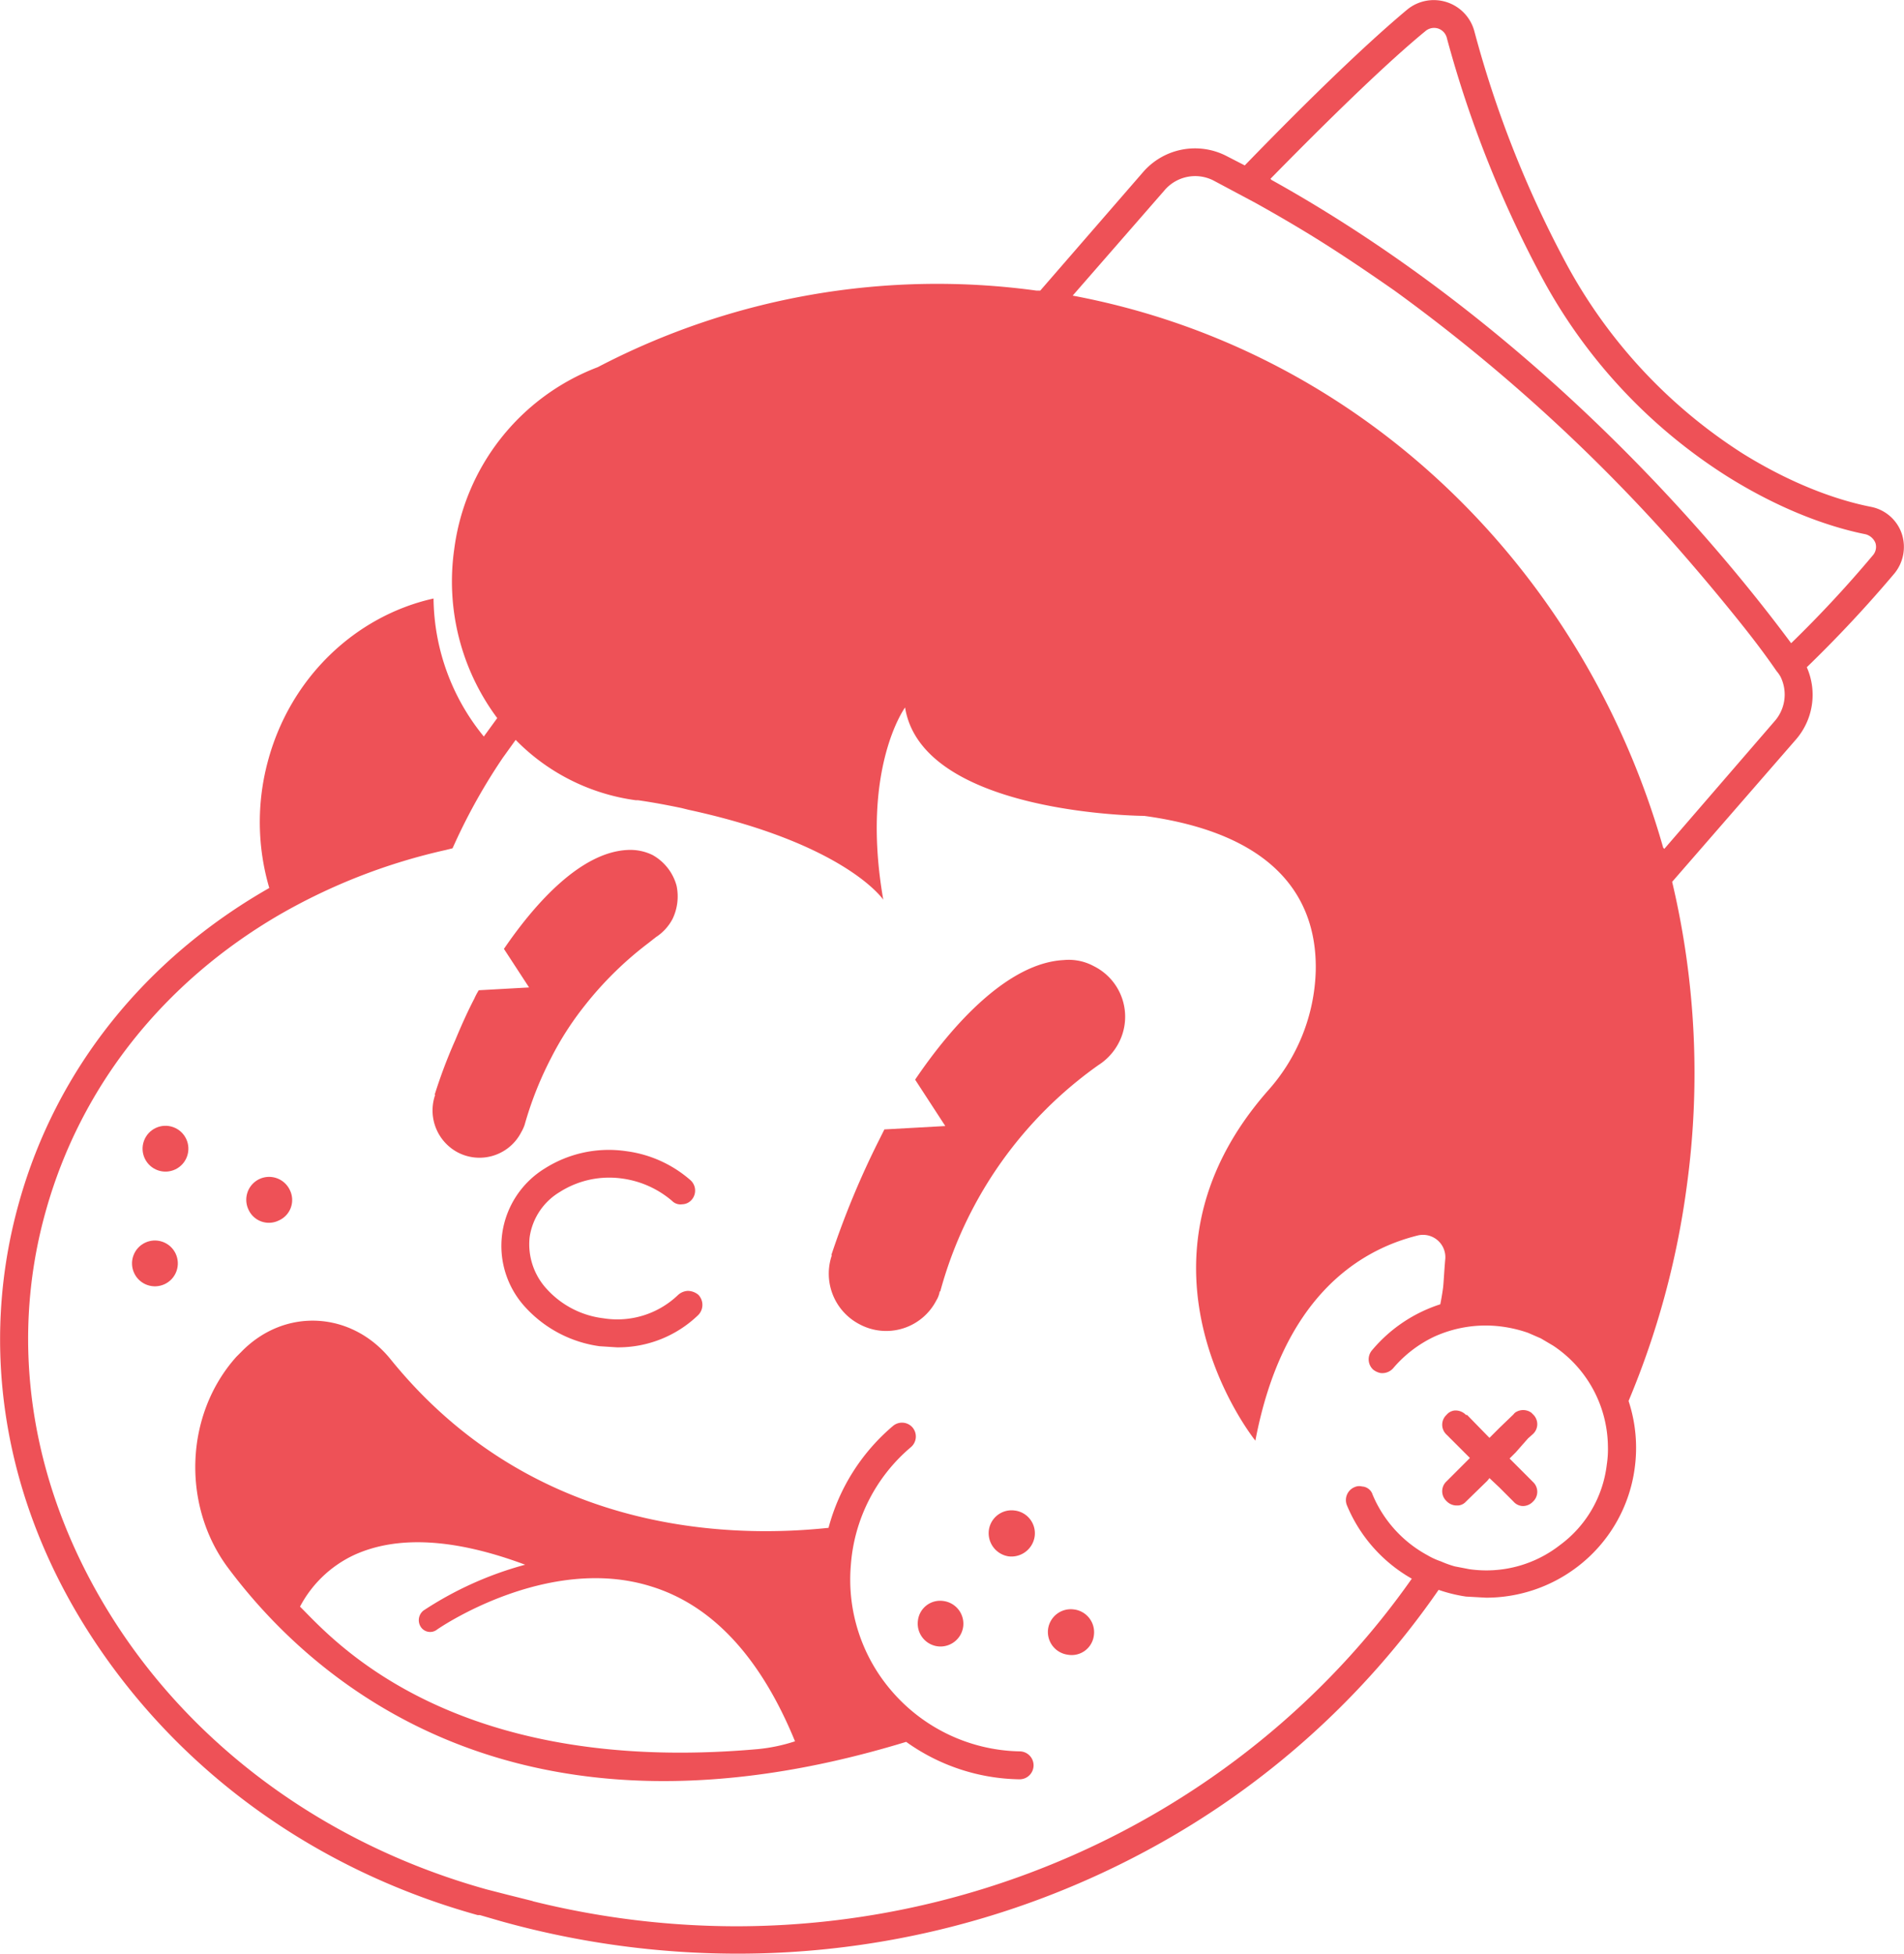 <svg id="bugerBoy" xmlns="http://www.w3.org/2000/svg" viewBox="0 0 340.8 349.7">
  <defs>
    <style>
      .cls-1 {
        fill: #ee5157;
      }
    </style>
  </defs>
  <title>burgerBoy-default</title>
  <g id="burgerBoy-default">
    <path class="cls-1" d="M466.1-300.9a7.3,7.3,0,0,0-5.5-4.8c-5.1-1-13.2-3.5-22.9-9.5a92.2,92.2,0,0,1-31.8-34.3,192.9,192.9,0,0,1-16.3-41.3,7.5,7.5,0,0,0-4.9-5.2,7.5,7.5,0,0,0-7.1,1.3c-6.6,5.5-16.4,14.8-29.1,27.9l-3.3-1.7a12.3,12.3,0,0,0-14.9,2.9l-18.4,21.2h-.7a131.2,131.2,0,0,0-78.5,13.7A40.4,40.4,0,0,0,207-298.1a40.9,40.9,0,0,0,7.7,30.2l-2.4,3.3a39.6,39.6,0,0,1-9-24.7c-13.9,3.1-25.7,14.1-29.7,29.3a41.8,41.8,0,0,0,.3,22.5c-22.1,12.6-38.1,32.3-44.8,56.3-7.3,26-2.7,53.6,13,77.7s40,41.7,69.1,49.8h.4l3.8,1.1a157.6,157.6,0,0,0,42.4,5.8,154.5,154.5,0,0,0,74-18.9,149.5,149.5,0,0,0,51.4-46.2,27,27,0,0,0,4.9,1.2l3.6.2a26.9,26.9,0,0,0,16.3-5.5,26.6,26.6,0,0,0,10.3-17.7,26.8,26.8,0,0,0-1.1-12,150.3,150.3,0,0,0,10.4-38.3,148.5,148.5,0,0,0-2.6-54.6L447.1-264h0a12.2,12.2,0,0,0,2-13,227.1,227.1,0,0,0,15.7-16.8A7.5,7.5,0,0,0,466.1-300.9Zm-22.8,33.6-19.7,22.8-.2-.2c-14.2-49.9-54-89.1-105.7-98.8l16.4-18.8a7.2,7.2,0,0,1,8.8-1.8l7.5,4c3.6,2,7.2,4.1,10.6,6.2,5,3.1,9.7,6.3,14.3,9.5a311.8,311.8,0,0,1,49.5,44.7c4.6,5.2,8.6,10,11.9,14.1s5.2,6.7,7,9.3a6.1,6.1,0,0,1,.7,1A7.2,7.2,0,0,1,443.3-267.3Zm-30,133a20.9,20.9,0,0,1-8.4,14.4,21.4,21.4,0,0,1-16.2,4.3l-2.6-.5a18.4,18.4,0,0,1-2.5-.9,12.8,12.8,0,0,1-2.4-1.1,22,22,0,0,1-9.8-10.8,2.1,2.1,0,0,0-1.9-1.5,2,2,0,0,0-1.3.1,2.5,2.5,0,0,0-1.4,3.3,27,27,0,0,0,11.6,13.1c-27.2,38.7-72.5,62.2-121,62.2A151.8,151.8,0,0,1,221-56.2h.1l-4.4-1.1-3.9-1c-28-7.8-51.7-24.8-66.5-47.8s-19.3-49.1-12.4-73.6c6.3-22.5,21.2-41,41.8-53a105.7,105.7,0,0,1,29.8-11.6l1.2-.3.5-1.1a105.1,105.1,0,0,1,8.5-15.1L218-264a37,37,0,0,0,21.5,10.8h.4c2.8.4,5.4.9,7.8,1.4l1.2.3c28.2,6.1,34.9,16.1,34.9,16.1-4.1-23.5,3.9-34.4,3.9-34.4,3.1,19.2,42.8,19.4,42.8,19.4,25.7,3.5,31,16.8,30.7,27.9a33.5,33.5,0,0,1-8.4,21.1c-27.8,31.4-2.4,62.8-2.4,62.8,4.8-25.3,18.2-34,29-36.7a4,4,0,0,1,5,4.1c-.2,2.2-.3,4.4-.4,5.2s-.3,2-.5,3a26.5,26.5,0,0,0-12.2,8.2,2.5,2.5,0,0,0,.2,3.5,3.1,3.1,0,0,0,1.3.6,2.6,2.6,0,0,0,2.3-.9,22,22,0,0,1,7.3-5.6,22.2,22.2,0,0,1,12.2-1.8,23.7,23.7,0,0,1,4.6,1.1l2.3,1,2.2,1.3a21.9,21.9,0,0,1,9.8,17.9A18.3,18.3,0,0,1,413.3-134.3Zm33-147c-13.2-17.8-45.4-56.4-93-82.9l-.2-.2c15-15.3,23.3-22.8,27.7-26.4a2.4,2.4,0,0,1,2.3-.5,2.4,2.4,0,0,1,1.6,1.8,201.4,201.4,0,0,0,16.8,42.4A95.8,95.8,0,0,0,435.1-311c10.3,6.4,19,9.1,24.5,10.2a2.6,2.6,0,0,1,1.8,1.6,2.3,2.3,0,0,1-.5,2.2A210.2,210.2,0,0,1,446.3-281.3Z" transform="translate(-125.7 396.4)"/>
    <path class="cls-1" d="M399.2-139l.9-.8a2.4,2.4,0,0,0,0-3.5l-.3-.3a2.5,2.5,0,0,0-2.6-.2,1.5,1.5,0,0,0-.6.5l-2.5,2.4-1.3,1.3-.5.5-4-4.1h-.2a2.6,2.6,0,0,0-2-.8,2.2,2.2,0,0,0-1.5.8,2.4,2.4,0,0,0,0,3.5l4.2,4.2-4.2,4.2a2.4,2.4,0,0,0,0,3.5,2.5,2.5,0,0,0,1.8.8h.3a2.1,2.1,0,0,0,1.4-.7l3.8-3.7.4-.5,1.8,1.7,2.5,2.5a2.3,2.3,0,0,0,1.7.8,2.5,2.5,0,0,0,1.8-.8,2.4,2.4,0,0,0,0-3.5l-3.8-3.8-.4-.4,1.1-1.1Z" transform="translate(-125.7 396.4)"/>
    <path class="cls-1" d="M207.6-190.2a8.4,8.4,0,0,0,11.4-3.6,7.5,7.5,0,0,0,.6-1.3h0a62.6,62.6,0,0,1,4.7-11.9,55,55,0,0,1,6.1-9.5,62.5,62.5,0,0,1,11.3-11.1l1.4-1.1h0a8.7,8.7,0,0,0,3-3.3,9.3,9.3,0,0,0,.7-5.9,9,9,0,0,0-4.3-5.5,9.1,9.1,0,0,0-4.5-.9h0c-8.2.4-16.3,9.2-22.1,17.7l4.5,6.9-9,.5h0a10.9,10.9,0,0,0-.8,1.5c-1,1.9-2.2,4.5-3.4,7.4a91.9,91.9,0,0,0-3.7,9.8h.1A8.5,8.5,0,0,0,207.6-190.2Z" transform="translate(-125.7 396.4)"/>
    <path class="cls-1" d="M321.5-223.5a9.4,9.4,0,0,0-5.4-1.1h0c-9.8.5-19.7,11.2-26.6,21.4l5.4,8.3-10.8.6H284l-.9,1.8a153.5,153.5,0,0,0-8.6,20.7h.1a10.2,10.2,0,0,0,5,12.4,10.1,10.1,0,0,0,13.7-4.3,4.4,4.4,0,0,0,.6-1.6h.1a72.7,72.7,0,0,1,5.6-14.4,73,73,0,0,1,22.7-26.1h0a10.4,10.4,0,0,0,3.6-3.9A10.1,10.1,0,0,0,321.5-223.5Z" transform="translate(-125.7 396.4)"/>
    <path class="cls-1" d="M223.2-187.3a16.3,16.3,0,0,0-7.6,11.6,16.2,16.2,0,0,0,4.2,13.3,22.1,22.1,0,0,0,13.2,6.9l3.1.2a20.6,20.6,0,0,0,14.6-5.8,2.6,2.6,0,0,0,0-3.6,3,3,0,0,0-1.9-.7,2.8,2.8,0,0,0-1.7.7,15.7,15.7,0,0,1-13.4,4.2,16.3,16.3,0,0,1-10.1-5.2,11.8,11.8,0,0,1-3.1-9.3,11.3,11.3,0,0,1,5.4-8.1,16.5,16.5,0,0,1,11.2-2.4,17.3,17.3,0,0,1,8.9,4,2.1,2.1,0,0,0,1.8.6,2.3,2.3,0,0,0,1.7-.8,2.5,2.5,0,0,0-.2-3.5,21.7,21.7,0,0,0-11.5-5.2A21.4,21.4,0,0,0,223.2-187.3Z" transform="translate(-125.7 396.4)"/>
    <path class="cls-1" d="M308.2-83a31,31,0,0,1-22.9-10.8,30.5,30.5,0,0,1-7.3-22.6,30.5,30.5,0,0,1,10.7-21,2.5,2.5,0,0,0,.3-3.6,2.5,2.5,0,0,0-3.5-.2A36,36,0,0,0,274-123c-19.8,2.1-54,.1-78.5-30.3-6.9-8.4-18.8-9.2-26.6-1.2l-.9.9c-9.3,10.4-9.7,26.6-1.6,37.6,15,20.2,51.4,52.7,121.5,31.3A35.7,35.7,0,0,0,308.1-78h.1a2.5,2.5,0,0,0,2.5-2.5A2.5,2.5,0,0,0,308.2-83Zm-46.9-.4c-55.4,4.9-76.5-20.2-81.9-25.5a21,21,0,0,1,9.6-9.2c7.8-3.6,18.1-3,30.7,1.7a62.7,62.7,0,0,0-18.2,8.2,2.2,2.2,0,0,0-.5,2.9,2,2,0,0,0,2.8.6c.2-.2,19.8-13.7,38.5-7.8,11,3.4,19.6,12.8,25.7,27.7A30.7,30.7,0,0,1,261.3-83.4Z" transform="translate(-125.7 396.4)"/>
    <path class="cls-1" d="M298.1-105.3a4.1,4.1,0,0,0-3.5-4.6,4,4,0,0,0-4.6,3.5,4.1,4.1,0,0,0,3.5,4.6A4.1,4.1,0,0,0,298.1-105.3Z" transform="translate(-125.7 396.4)"/>
    <path class="cls-1" d="M307.3-126.1a4.1,4.1,0,0,0-4.6,3.5,4.2,4.2,0,0,0,3.5,4.7,4.2,4.2,0,0,0,4.7-3.6A4.1,4.1,0,0,0,307.3-126.1Z" transform="translate(-125.7 396.4)"/>
    <path class="cls-1" d="M317.9-108.4a4.1,4.1,0,0,0-4.6,3.5,4.1,4.1,0,0,0,3.5,4.6,4,4,0,0,0,4.7-3.5A4.1,4.1,0,0,0,317.9-108.4Z" transform="translate(-125.7 396.4)"/>
    <circle class="cls-1" cx="153.4" cy="-170.3" r="4.1" transform="translate(136 428.1) rotate(-70.2)"/>
    <circle class="cls-1" cx="155.4" cy="-190.8" r="4.1" transform="translate(156.5 416.4) rotate(-70.2)"/>
    <path class="cls-1" d="M175.6-178a4,4,0,0,0,2-5.4,4.1,4.1,0,0,0-5.5-2,4.1,4.1,0,0,0-1.9,5.5A4,4,0,0,0,175.6-178Z" transform="translate(-125.7 396.4)"/>
  </g>
</svg>
